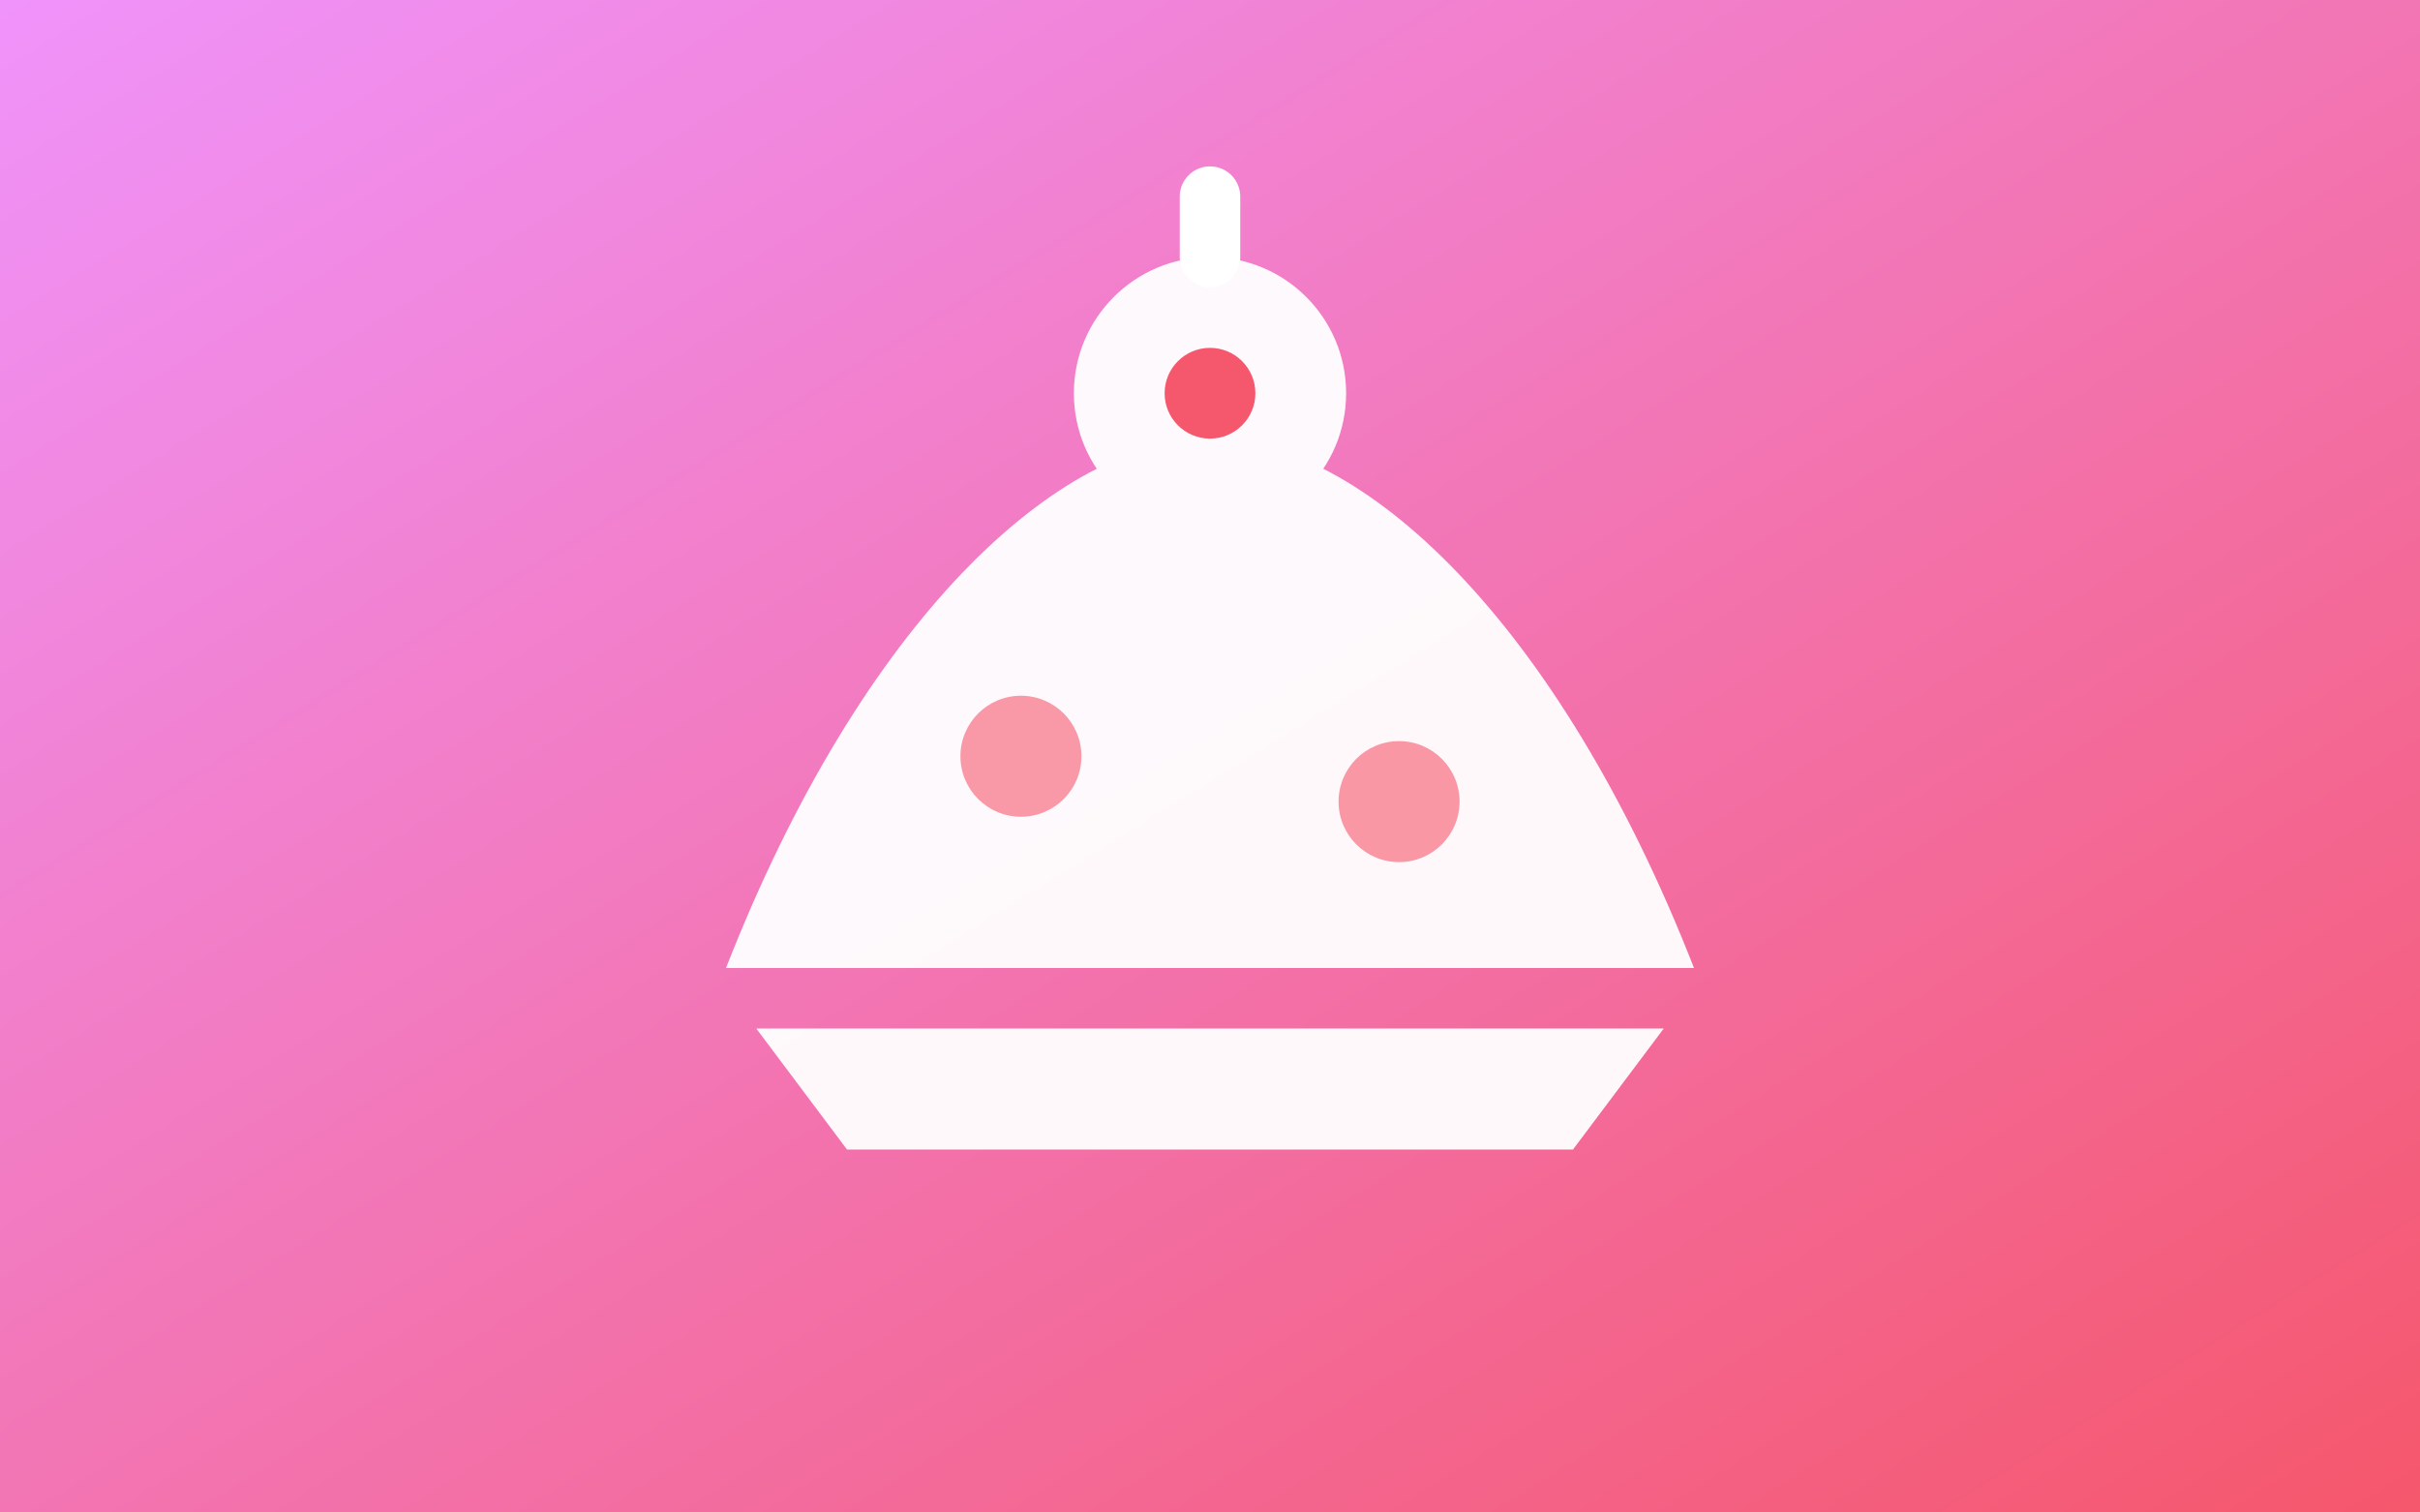 <svg xmlns="http://www.w3.org/2000/svg" viewBox="0 0 320 200">
  <rect x="0" y="0" width="320" height="200" fill="#333333" stroke="none"/>
  <defs>
    <linearGradient id="dessert-bg" x1="0" x2="1" y1="0" y2="1">
      <stop offset="0" stop-color="#f093fb"/>
      <stop offset="1" stop-color="#f5576c"/>
    </linearGradient>
  </defs>
  <rect width="320" height="200" fill="url(#dessert-bg)"/>
  <g fill="#fff" opacity="0.95">
    <path d="M100 136h120l-12 16H112l-12-16z"/>
    <path d="M96 128c18-46 44-70 64-70s46 24 64 70H96z"/>
    <circle cx="160" cy="52" r="18"/>
  </g>
  <path d="M160 34v-8" stroke="#fff" stroke-width="8" stroke-linecap="round"/>
  <circle cx="160" cy="52" r="6" fill="#f5576c"/>
  <circle cx="135" cy="100" r="8" fill="#f5576c" opacity="0.6"/>
  <circle cx="185" cy="106" r="8" fill="#f5576c" opacity="0.6"/>
</svg>
